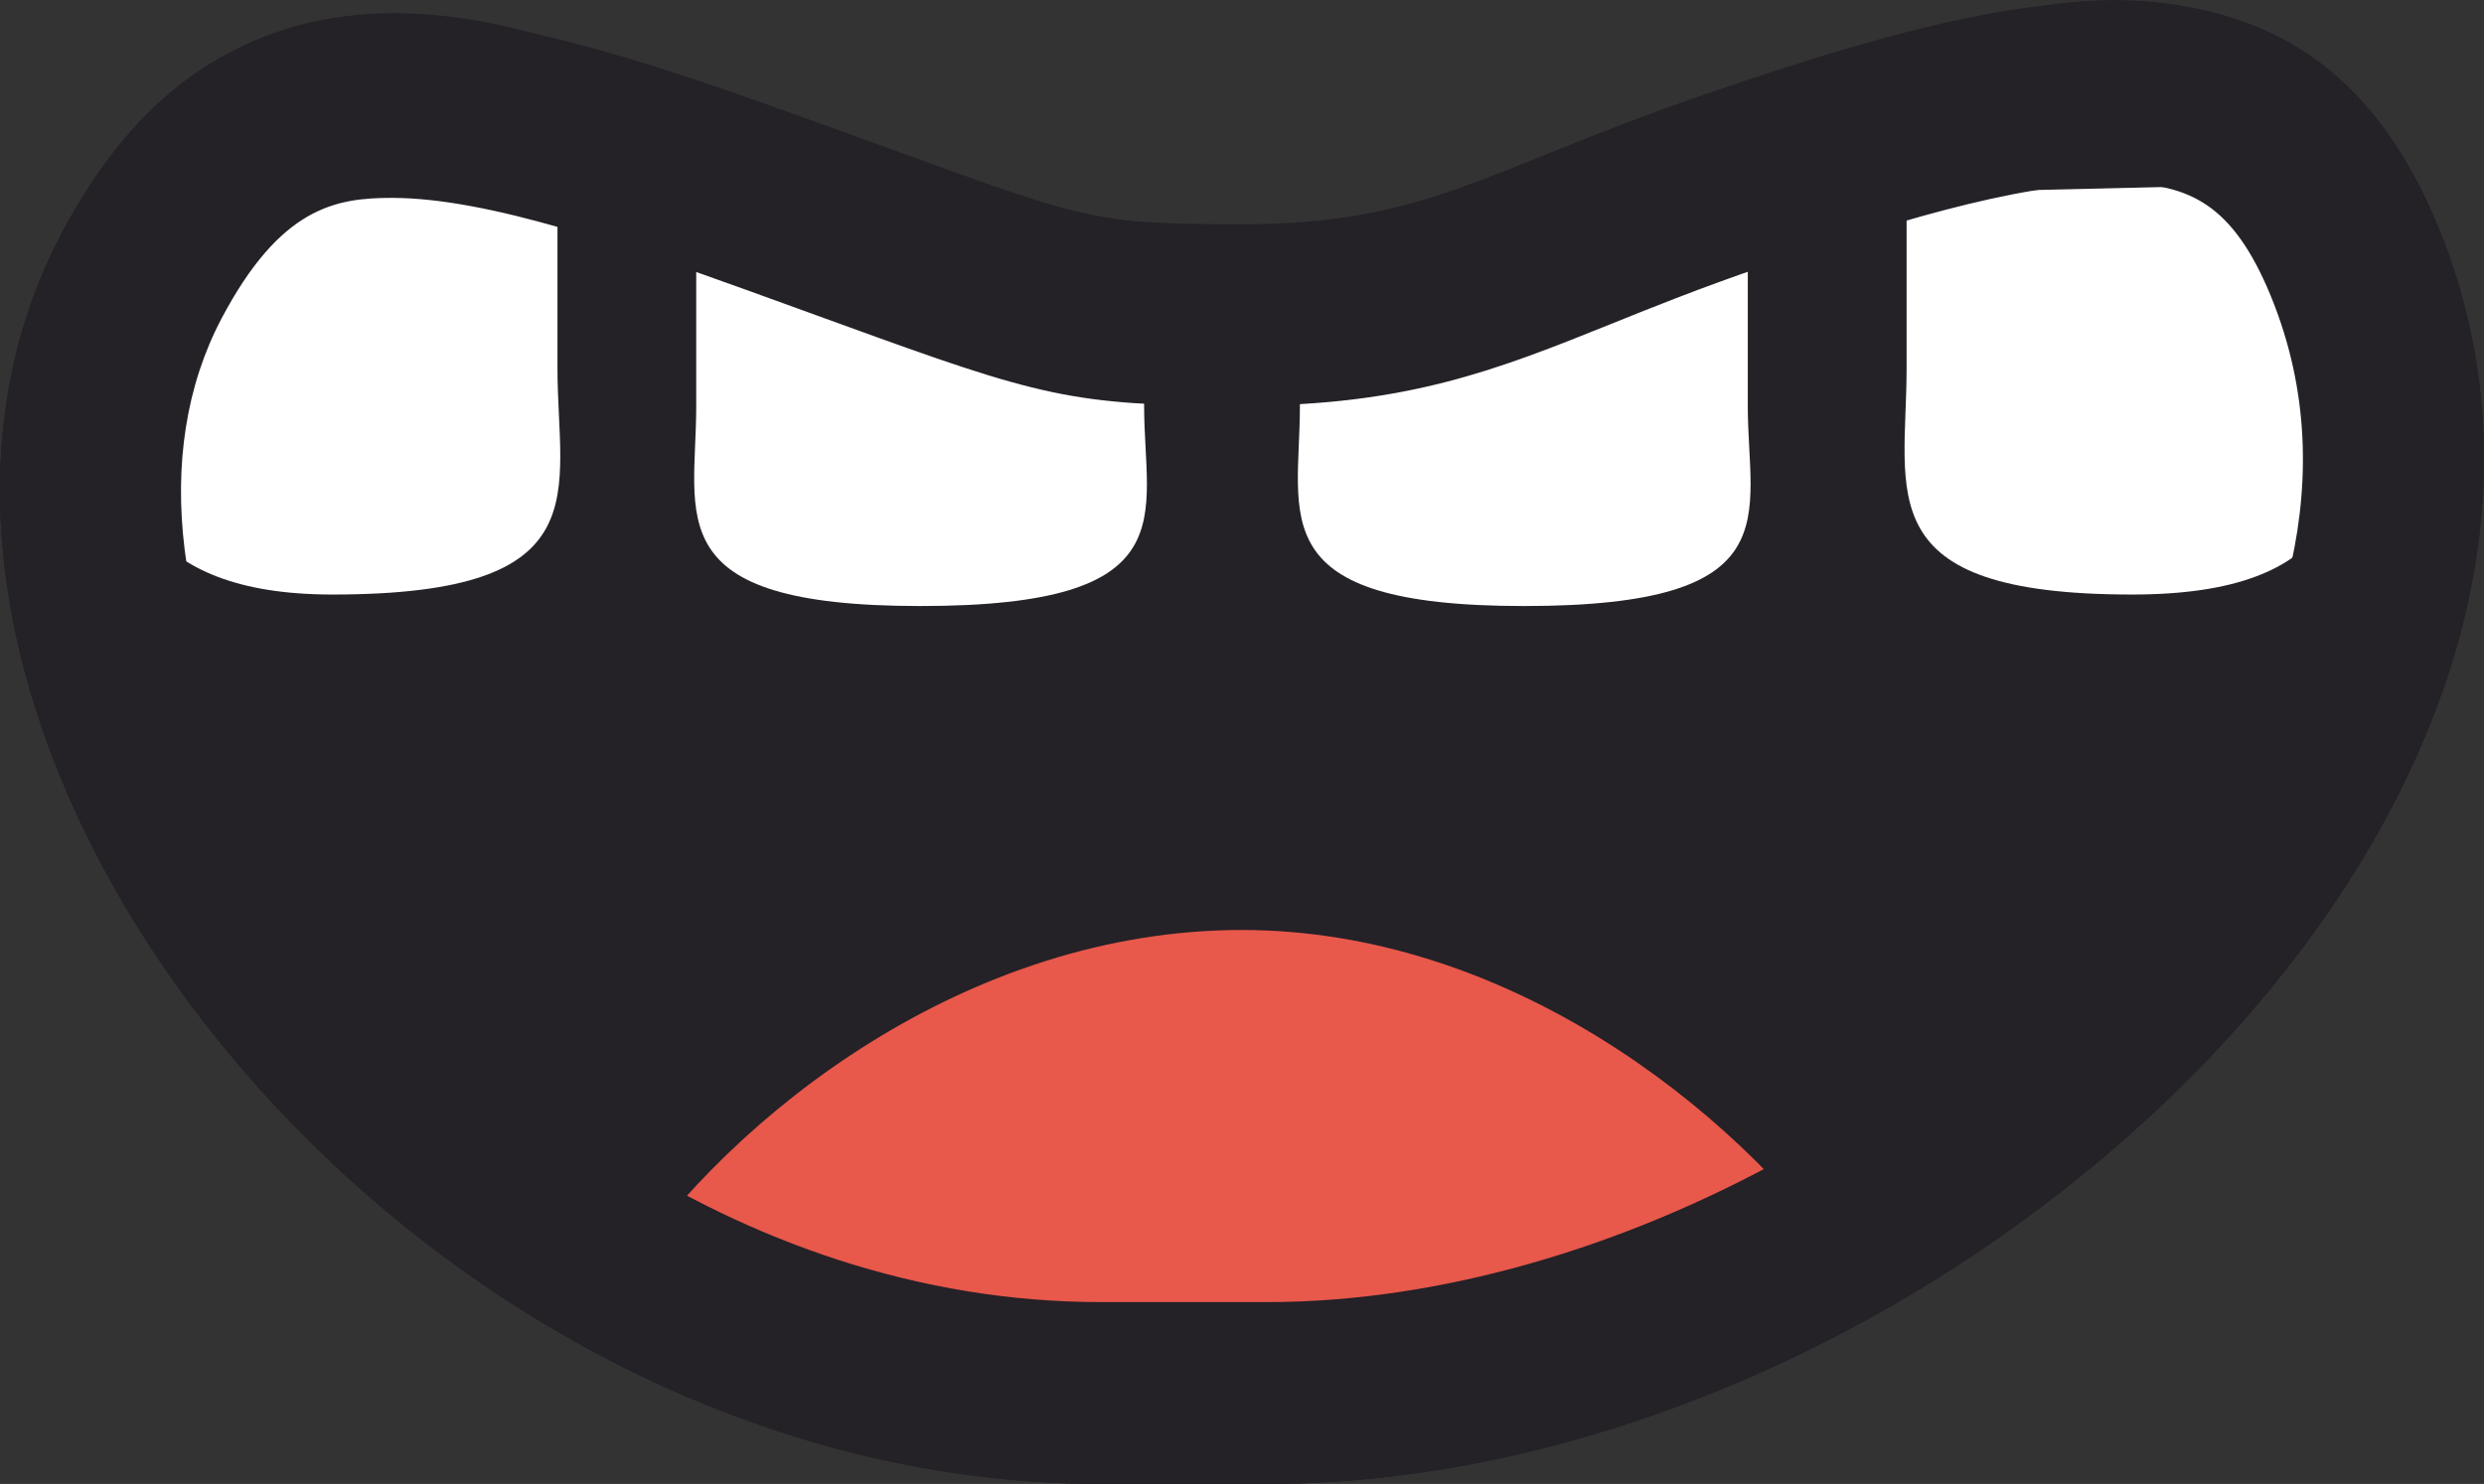 <svg width="82" height="49" viewBox="0 0 82 49" fill="none" xmlns="http://www.w3.org/2000/svg">
<rect x="0" y="0" width="82" height="49" fill="#333333" stroke="none"/>
<g clip-path="url(#clip0_554_3186)">
<path d="M80.315 7.074C75.981 -2.852 64.842 -1.291 56.214 5.383C51.092 9.336 47.406 10.156 41.487 10.156C36.047 10.156 32.829 9.256 26.761 5.383C17.495 -0.49 7.532 -2.712 2.032 7.705C-6.467 23.795 12.962 49.01 36.336 49H41.846C64.324 49 88.685 26.266 80.315 7.074Z" fill="#242127"/>
<path d="M37.769 8.005V13.417C37.769 17.055 39.245 20.012 30.381 20.012C21.696 20.012 22.983 17.063 22.983 13.426V8.314" fill="white"/>
<path d="M18.403 6.024V12.157C18.403 16.28 19.887 19.632 10.97 19.632C4.743 19.632 3.527 16.29 3.527 12.167V6.374" fill="white"/>
<path d="M57.697 8.005V13.417C57.697 17.055 59.173 20.012 50.309 20.012C41.624 20.012 42.911 17.063 42.911 13.426V8.314" fill="white"/>
<path d="M77.814 6.024V12.157C77.814 16.28 77.276 19.632 70.382 19.632C61.644 19.632 62.939 16.29 62.939 12.167V6.374" fill="white"/>
<path d="M41 44.918C35.121 44.918 19.05 44.437 20.505 42.256C24.191 36.733 31.983 30.709 40.99 30.709C49.618 30.709 57.131 36.442 60.997 41.896C62.77 44.387 46.759 44.918 41 44.918Z" fill="#E8584B"/>
<path d="M69.795 6.044C72.096 6.044 73.571 6.594 74.836 9.476C77.596 15.81 75.025 21.983 72.375 26.056C65.999 35.872 53.156 42.996 41.847 42.996H36.327C24.311 42.996 14.118 34.961 9.346 26.997C5.719 20.943 4.982 14.939 7.313 10.517C9.256 6.844 11.079 6.534 12.933 6.534C16.161 6.534 20.714 8.165 24.73 9.606C25.865 10.016 26.862 10.376 27.738 10.697C34.344 13.098 35.401 13.398 40.93 13.398H40.99C46.46 13.398 49.429 12.207 53.185 10.697C54.57 10.136 56.145 9.506 58.127 8.825C62.063 7.485 66.517 6.044 69.795 6.044ZM69.795 0.04C65.749 0.04 61.077 1.471 56.204 3.142C48.951 5.643 47.108 7.405 41 7.405C40.98 7.405 40.96 7.405 40.94 7.405C35.56 7.405 35.809 7.214 26.752 3.962C21.741 2.161 17.058 0.54 12.943 0.54C8.589 0.54 4.862 2.351 2.033 7.705C-6.466 23.795 12.953 49 36.327 49C36.327 49 36.327 49 36.337 49H41.847C64.325 48.99 88.686 26.256 80.306 7.064C78.025 1.831 74.308 0.04 69.795 0.04Z" fill="#242127"/>
</g>
<defs>
<clipPath id="clip0_554_3186">
<rect width="82" height="49" fill="white"/>
</clipPath>
</defs>
</svg>
